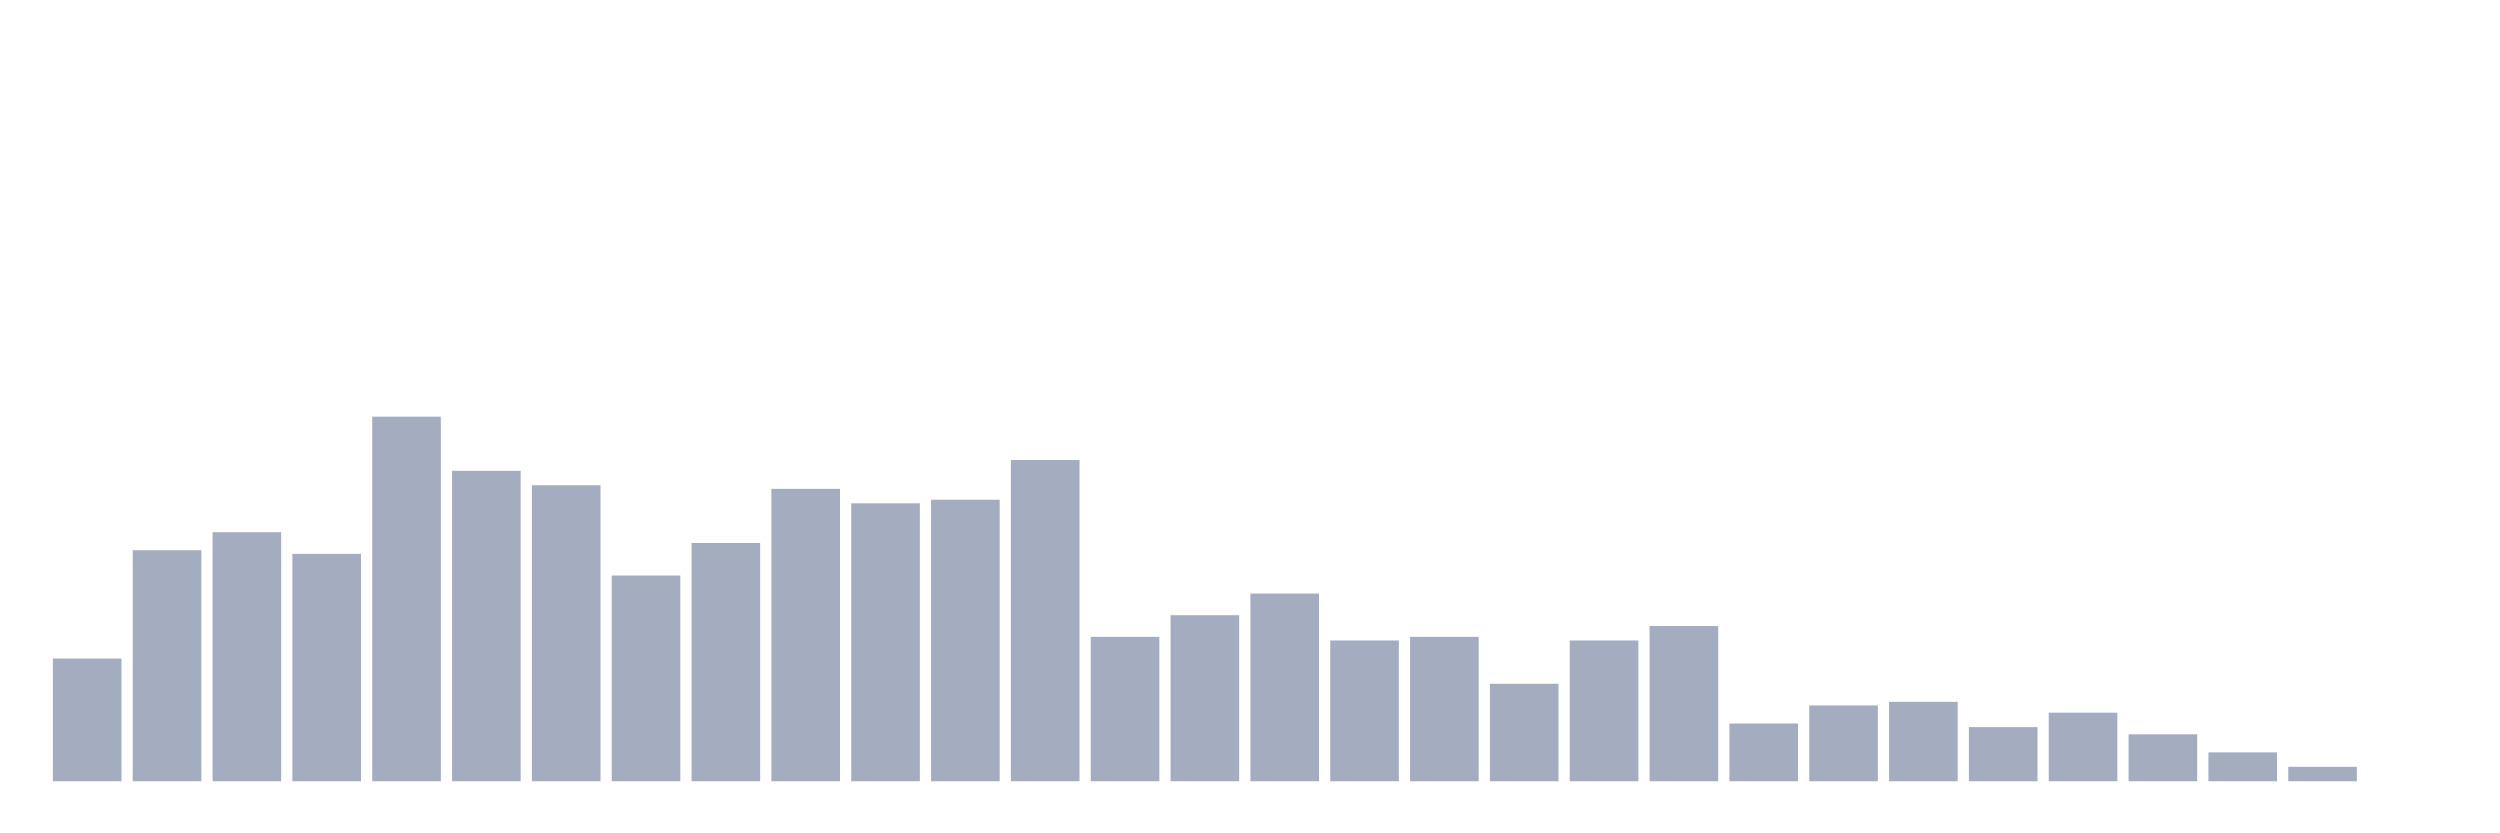 <svg xmlns="http://www.w3.org/2000/svg" viewBox="0 0 480 160"><g transform="translate(10,10)"><rect class="bar" x="0.153" width="13.175" y="116.436" height="23.564" fill="rgb(164,173,192)"></rect><rect class="bar" x="15.482" width="13.175" y="95.644" height="44.356" fill="rgb(164,173,192)"></rect><rect class="bar" x="30.81" width="13.175" y="92.178" height="47.822" fill="rgb(164,173,192)"></rect><rect class="bar" x="46.138" width="13.175" y="96.337" height="43.663" fill="rgb(164,173,192)"></rect><rect class="bar" x="61.466" width="13.175" y="70" height="70" fill="rgb(164,173,192)"></rect><rect class="bar" x="76.794" width="13.175" y="80.396" height="59.604" fill="rgb(164,173,192)"></rect><rect class="bar" x="92.123" width="13.175" y="83.168" height="56.832" fill="rgb(164,173,192)"></rect><rect class="bar" x="107.451" width="13.175" y="100.495" height="39.505" fill="rgb(164,173,192)"></rect><rect class="bar" x="122.779" width="13.175" y="94.257" height="45.743" fill="rgb(164,173,192)"></rect><rect class="bar" x="138.107" width="13.175" y="83.861" height="56.139" fill="rgb(164,173,192)"></rect><rect class="bar" x="153.436" width="13.175" y="86.634" height="53.366" fill="rgb(164,173,192)"></rect><rect class="bar" x="168.764" width="13.175" y="85.941" height="54.059" fill="rgb(164,173,192)"></rect><rect class="bar" x="184.092" width="13.175" y="78.317" height="61.683" fill="rgb(164,173,192)"></rect><rect class="bar" x="199.42" width="13.175" y="112.277" height="27.723" fill="rgb(164,173,192)"></rect><rect class="bar" x="214.748" width="13.175" y="108.119" height="31.881" fill="rgb(164,173,192)"></rect><rect class="bar" x="230.077" width="13.175" y="103.96" height="36.04" fill="rgb(164,173,192)"></rect><rect class="bar" x="245.405" width="13.175" y="112.97" height="27.03" fill="rgb(164,173,192)"></rect><rect class="bar" x="260.733" width="13.175" y="112.277" height="27.723" fill="rgb(164,173,192)"></rect><rect class="bar" x="276.061" width="13.175" y="121.287" height="18.713" fill="rgb(164,173,192)"></rect><rect class="bar" x="291.39" width="13.175" y="112.97" height="27.03" fill="rgb(164,173,192)"></rect><rect class="bar" x="306.718" width="13.175" y="110.198" height="29.802" fill="rgb(164,173,192)"></rect><rect class="bar" x="322.046" width="13.175" y="128.911" height="11.089" fill="rgb(164,173,192)"></rect><rect class="bar" x="337.374" width="13.175" y="125.446" height="14.554" fill="rgb(164,173,192)"></rect><rect class="bar" x="352.702" width="13.175" y="124.752" height="15.248" fill="rgb(164,173,192)"></rect><rect class="bar" x="368.031" width="13.175" y="129.604" height="10.396" fill="rgb(164,173,192)"></rect><rect class="bar" x="383.359" width="13.175" y="126.832" height="13.168" fill="rgb(164,173,192)"></rect><rect class="bar" x="398.687" width="13.175" y="130.99" height="9.01" fill="rgb(164,173,192)"></rect><rect class="bar" x="414.015" width="13.175" y="134.455" height="5.545" fill="rgb(164,173,192)"></rect><rect class="bar" x="429.344" width="13.175" y="137.228" height="2.772" fill="rgb(164,173,192)"></rect><rect class="bar" x="444.672" width="13.175" y="140" height="0" fill="rgb(164,173,192)"></rect></g></svg>